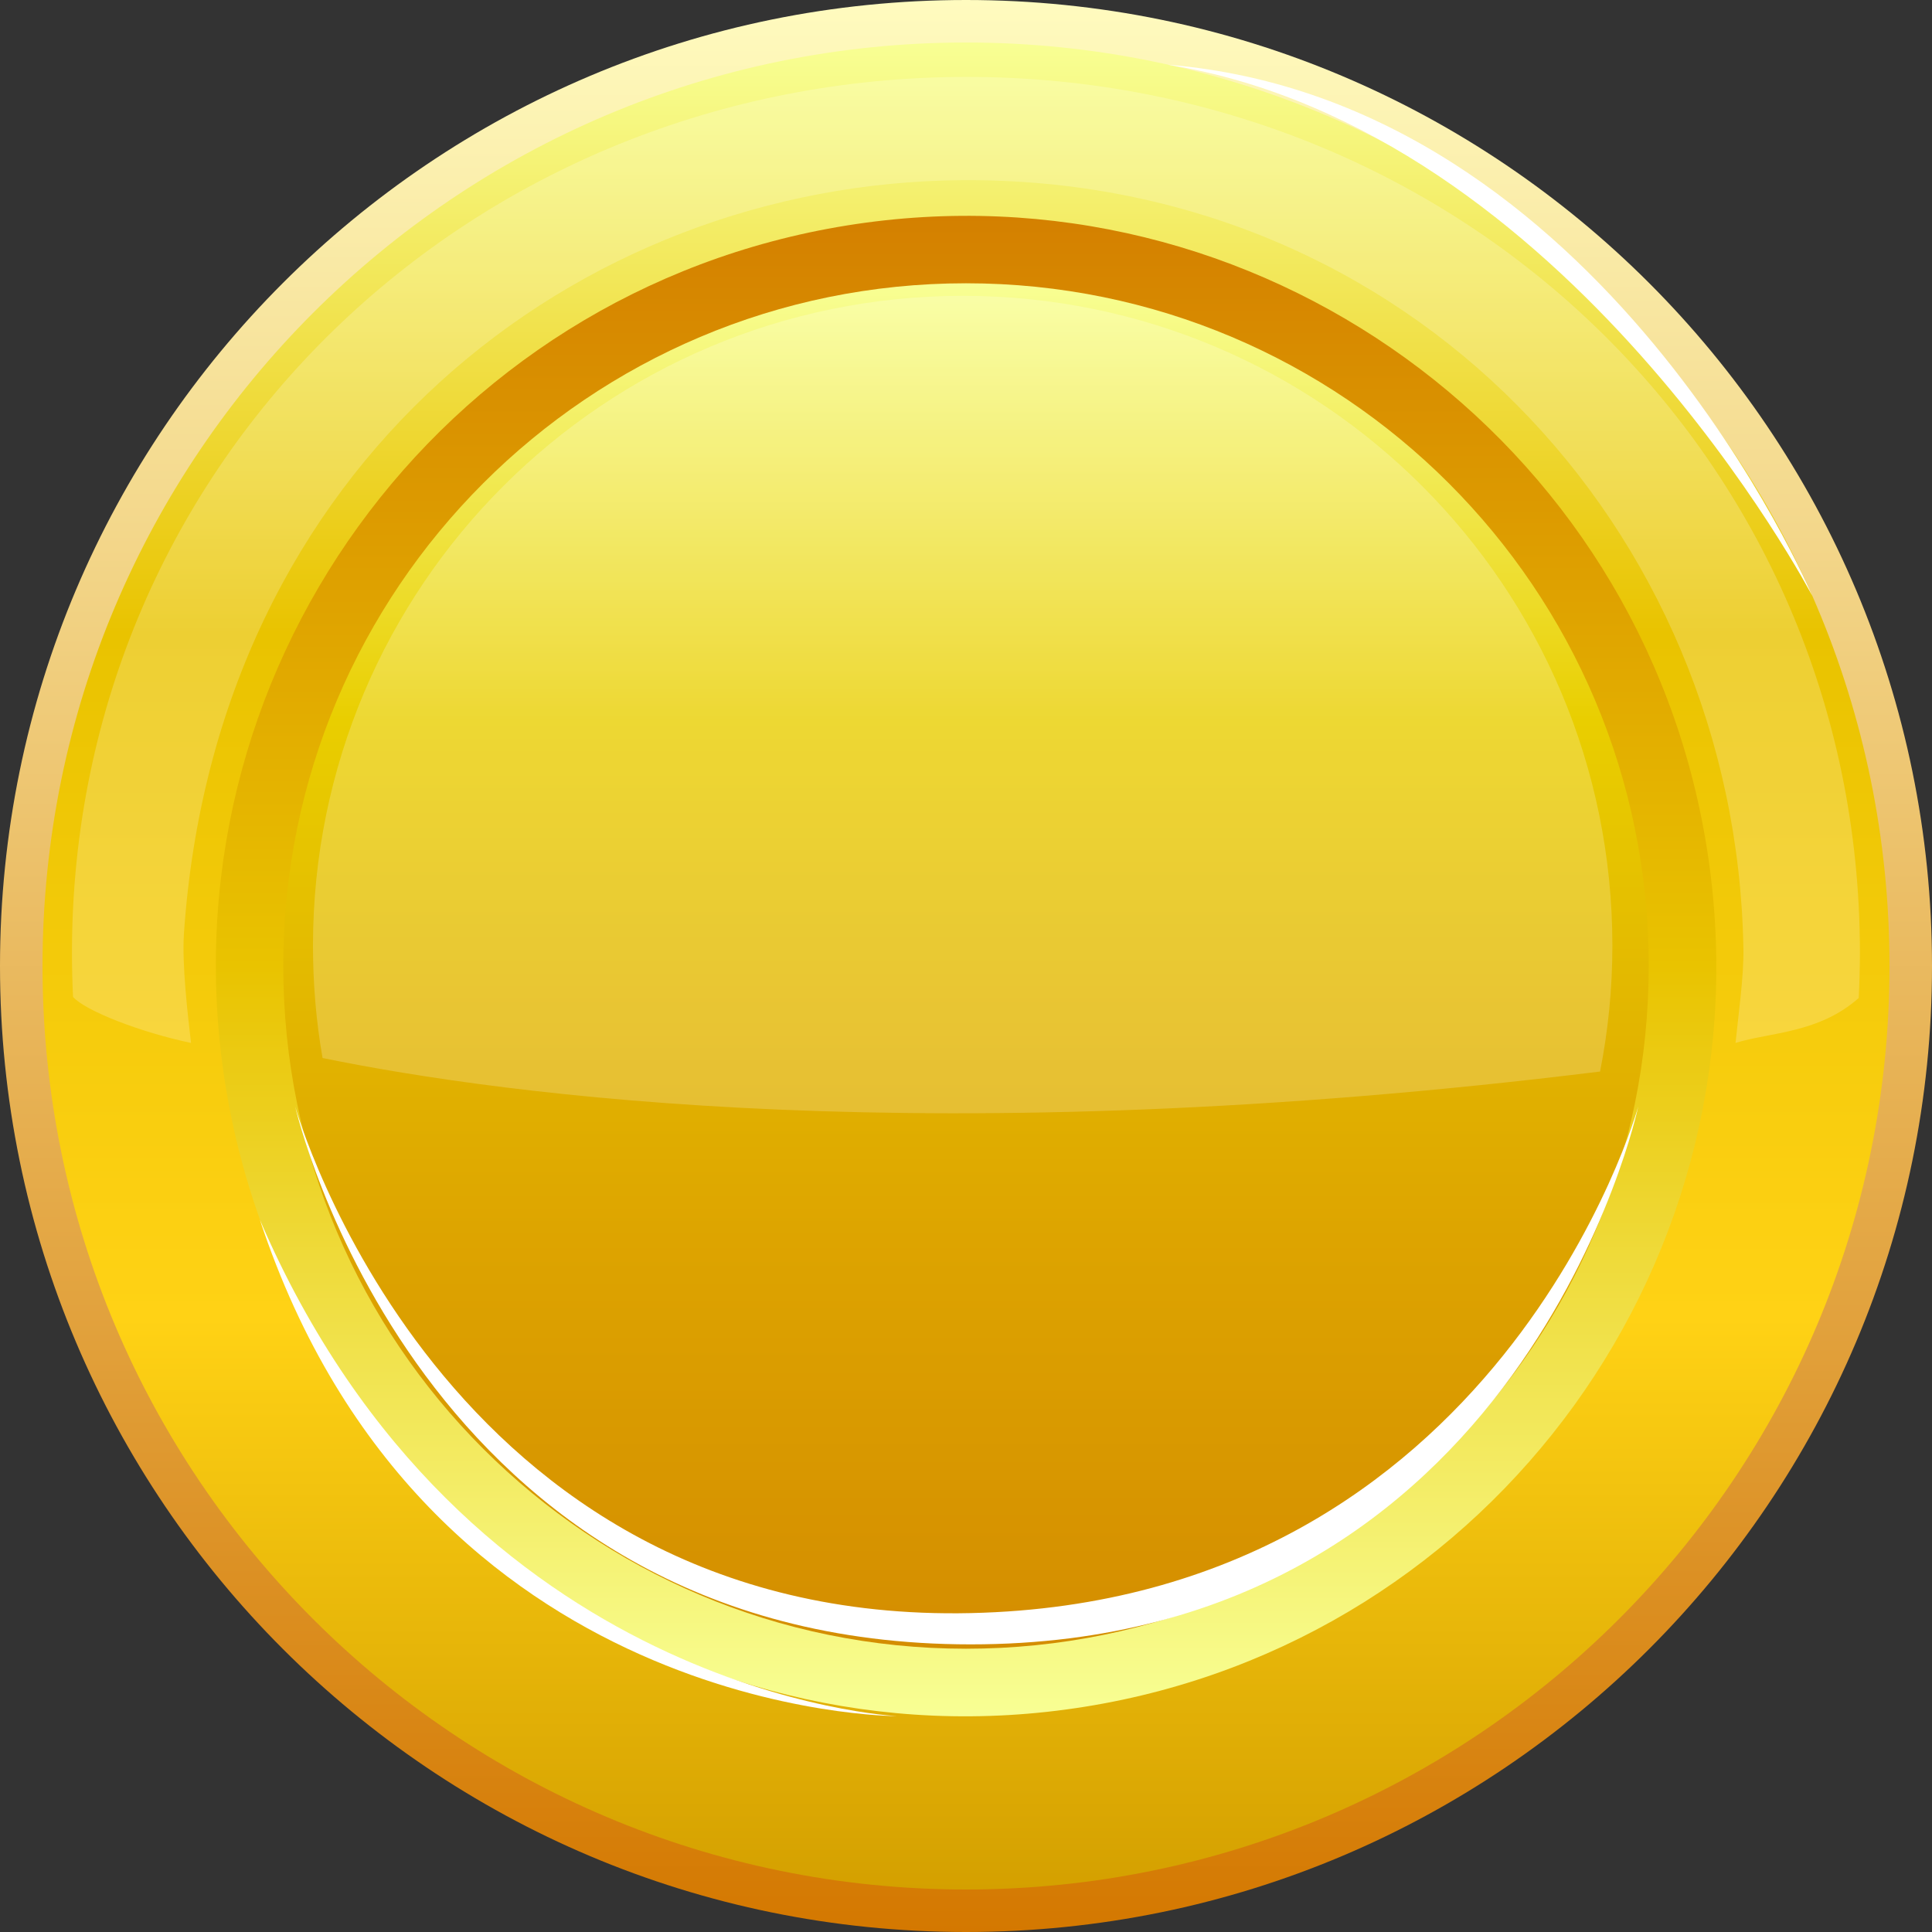 <svg width="16" height="16" viewBox="0 0 16 16" fill="none" xmlns="http://www.w3.org/2000/svg">
<rect x="0" y="0" width="16" height="16" fill="#333333" stroke="none"/>
<path d="M8 16C3.582 16 0 12.418 0 8C0 3.582 3.582 0 8 0C12.418 0 16 3.582 16 8C16 12.418 12.418 16 8 16Z" fill="url(#paint0_linear_1047_3138)"/>
<path d="M8 15.648C3.776 15.648 0.352 12.223 0.352 8C0.352 3.776 3.776 0.352 8 0.352C12.224 0.352 15.648 3.776 15.648 8C15.648 12.223 12.224 15.648 8 15.648Z" fill="url(#paint1_linear_1047_3138)"/>
<path d="M1.867 8.986C1.323 5.599 3.628 2.411 7.015 1.867C10.403 1.323 13.59 3.627 14.134 7.015C14.679 10.402 12.374 13.59 8.987 14.134C5.599 14.679 2.412 12.374 1.867 8.986Z" fill="url(#paint2_linear_1047_3138)"/>
<path d="M8 13.654C4.877 13.654 2.346 11.123 2.346 8C2.346 4.877 4.877 2.346 8 2.346C11.123 2.346 13.654 4.877 13.654 8C13.654 11.123 11.123 13.654 8 13.654Z" fill="url(#paint3_linear_1047_3138)"/>
<path d="M13.567 9.165C13.567 9.165 12.622 13.618 8.039 13.618C3.455 13.618 2.445 9.165 2.445 9.165C2.445 9.165 3.649 13.457 8.039 13.359C12.427 13.261 13.567 9.165 13.567 9.165Z" fill="white"/>
<path opacity="0.2" d="M2.671 8.76C2.618 8.458 2.592 8.147 2.592 7.831C2.592 4.858 5.001 2.45 7.974 2.45C10.946 2.45 13.353 4.858 13.353 7.831C13.353 8.188 13.318 8.536 13.251 8.874C7.733 9.556 4.182 9.071 2.671 8.762V8.76Z" fill="white"/>
<path opacity="0.2" d="M14.373 8.637C14.395 8.413 14.444 8.077 14.438 7.845C14.373 4.374 11.669 1.468 7.969 1.492C4.769 1.515 1.786 3.844 1.523 7.735C1.507 7.988 1.553 8.391 1.582 8.637C1.165 8.55 0.704 8.37 0.605 8.256C0.599 8.134 0.596 8.012 0.596 7.89C0.596 3.801 3.917 0.637 8.006 0.637C12.095 0.637 15.403 3.801 15.403 7.89C15.403 8.016 15.399 8.14 15.393 8.265C15.063 8.558 14.66 8.548 14.373 8.637Z" fill="white"/>
<path d="M7.428 14.212C7.428 14.212 3.516 14.222 2.152 10.101C3.846 14.043 7.428 14.212 7.428 14.212Z" fill="white"/>
<path d="M15.008 4.934C15.008 4.934 13.282 0.835 9.674 0.536C12.988 1.077 15.008 4.934 15.008 4.934Z" fill="white"/>
<defs>
<linearGradient id="paint0_linear_1047_3138" x1="8" y1="0" x2="8" y2="16" gradientUnits="userSpaceOnUse">
<stop stop-color="#FFFBBF"/>
<stop offset="1" stop-color="#D47800"/>
</linearGradient>
<linearGradient id="paint1_linear_1047_3138" x1="8" y1="0.352" x2="8" y2="15.648" gradientUnits="userSpaceOnUse">
<stop stop-color="#F8FF94"/>
<stop offset="0.32" stop-color="#E9C300"/>
<stop offset="0.69" stop-color="#FFD215"/>
<stop offset="1" stop-color="#D4A000"/>
</linearGradient>
<linearGradient id="paint2_linear_1047_3138" x1="8.001" y1="14.212" x2="8.001" y2="1.788" gradientUnits="userSpaceOnUse">
<stop stop-color="#F8FF94"/>
<stop offset="0.5" stop-color="#E9C300"/>
<stop offset="1" stop-color="#D48000"/>
</linearGradient>
<linearGradient id="paint3_linear_1047_3138" x1="8" y1="2.346" x2="8" y2="13.654" gradientUnits="userSpaceOnUse">
<stop stop-color="#F8FF94"/>
<stop offset="0.32" stop-color="#E9CE00"/>
<stop offset="0.7" stop-color="#DDA400"/>
<stop offset="1" stop-color="#D48D00"/>
</linearGradient>
</defs>
</svg>
